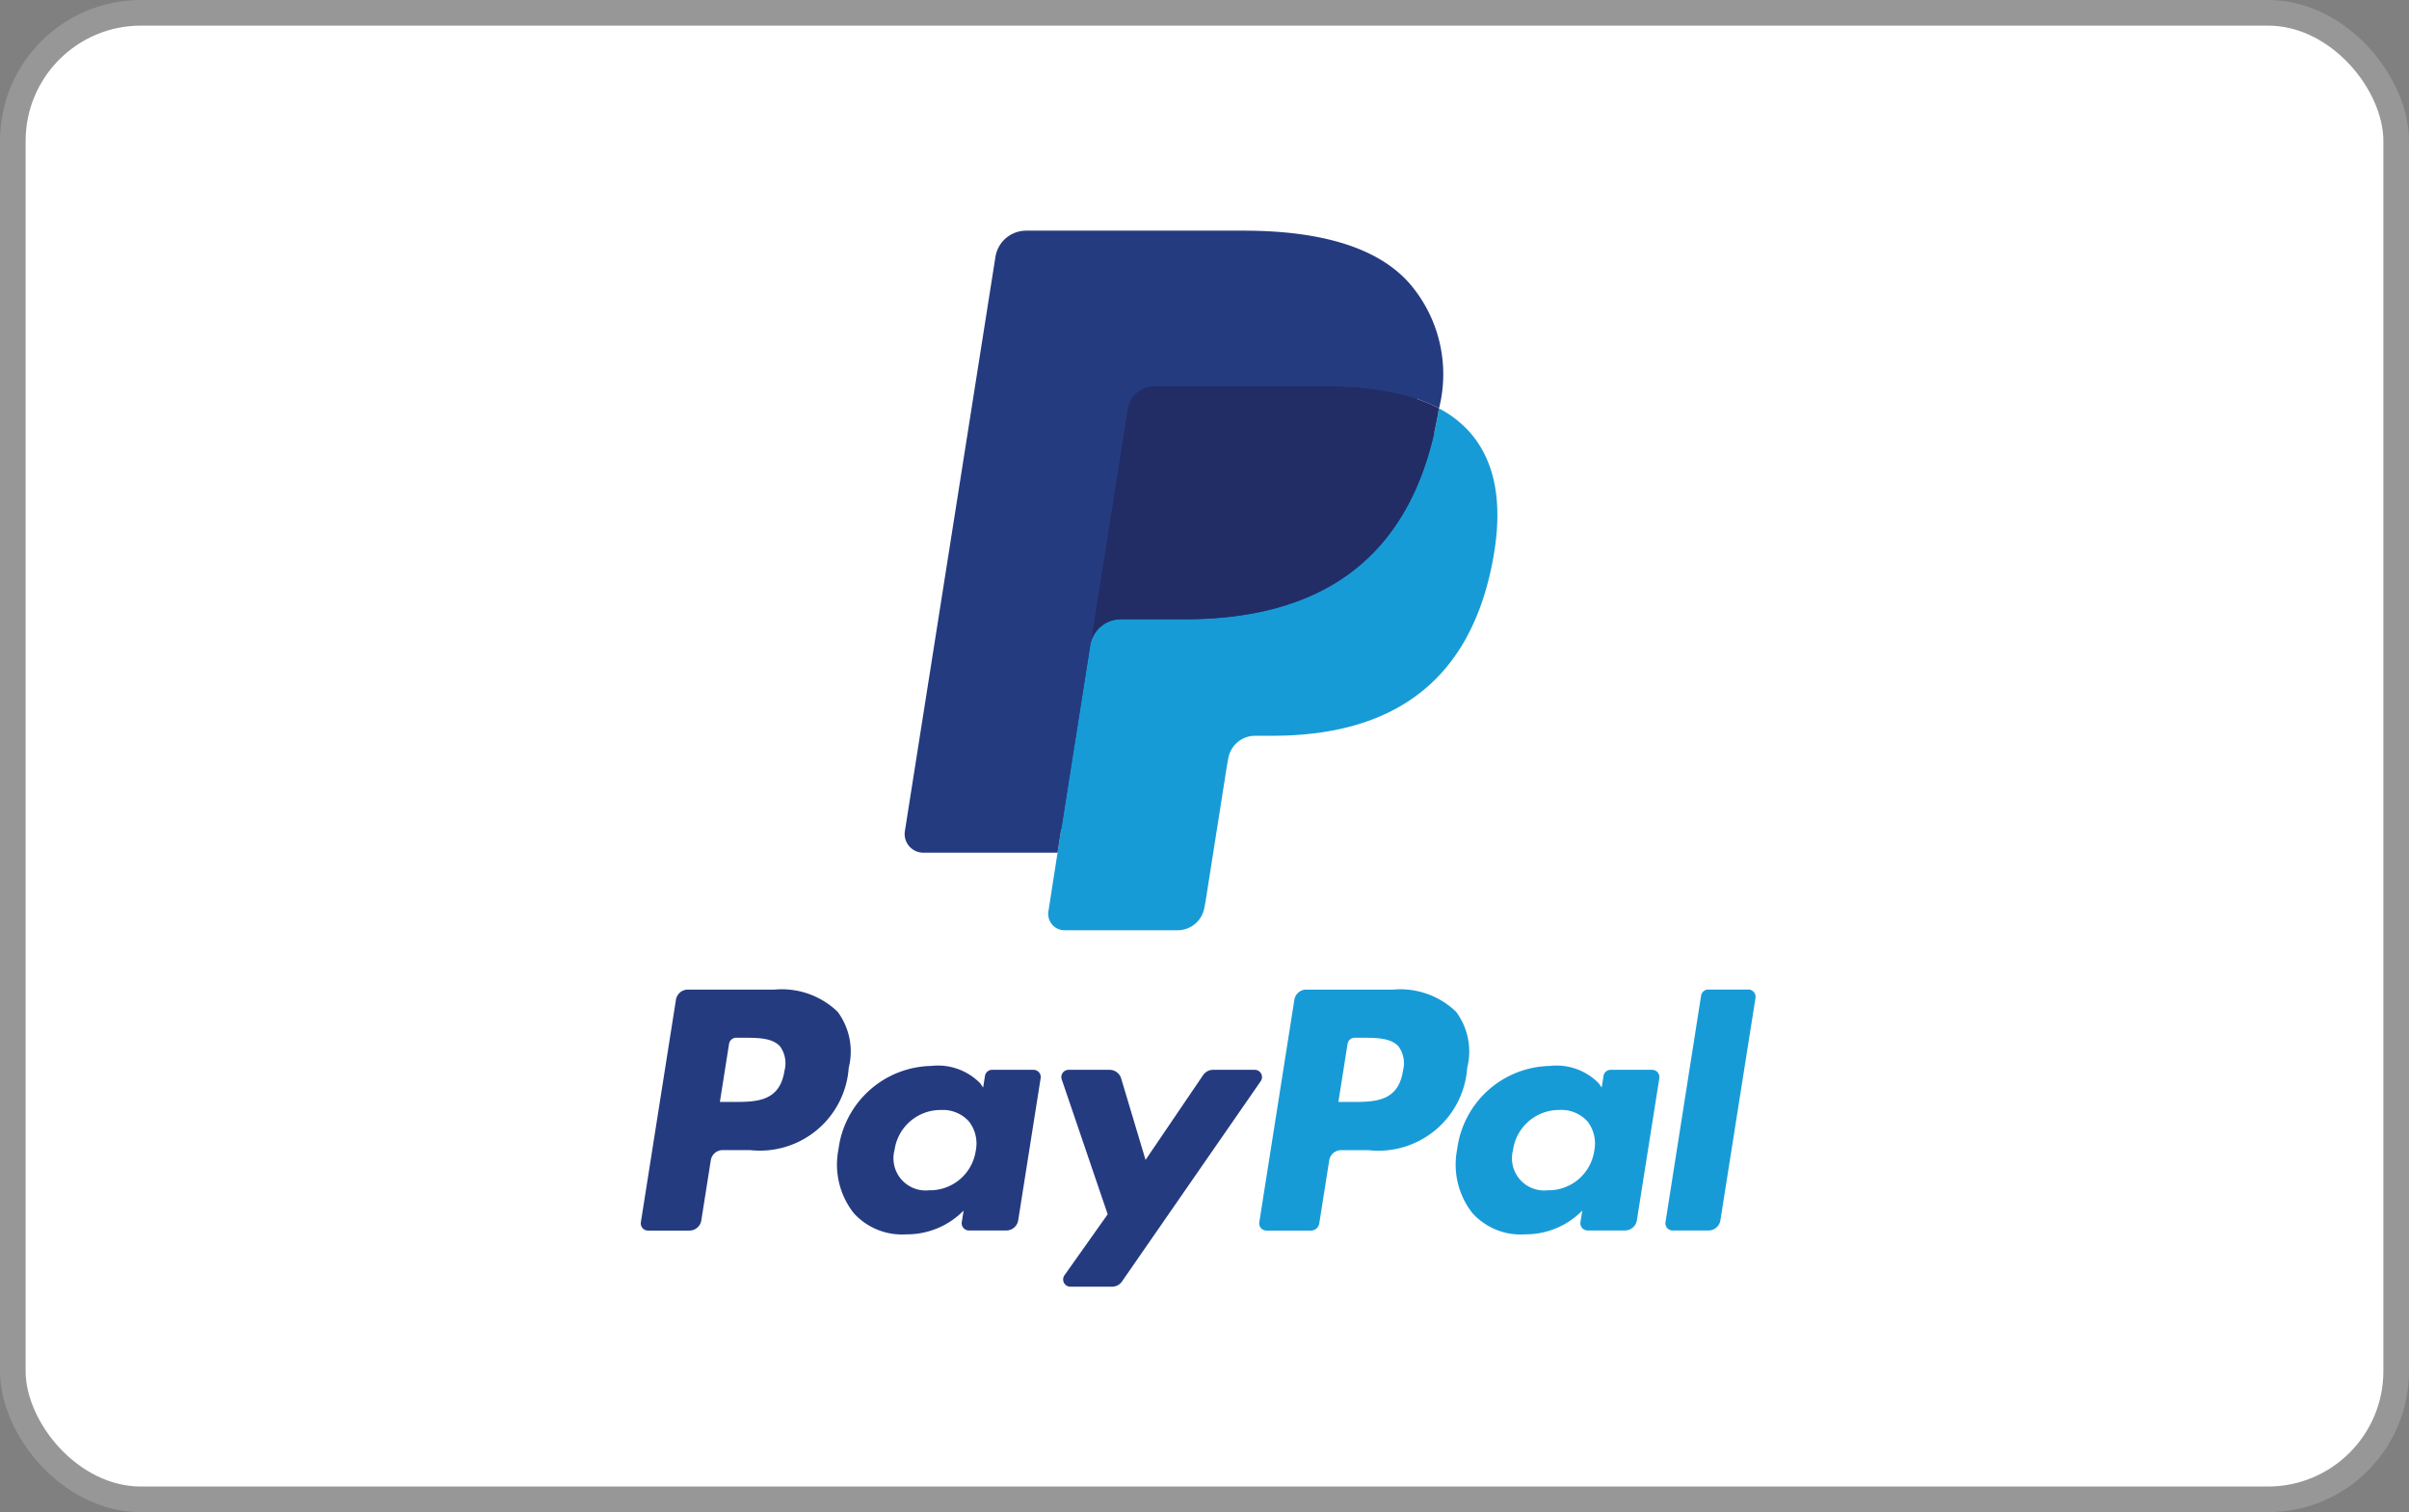 <svg class="cl-icon-paypal" xmlns="http://www.w3.org/2000/svg" viewBox="9161 -1878.5 94 59">
  <rect x="9161" y="-1878.5" width="94" height="59" fill="#808080" stroke="none"/>
  <defs>
    <style>
      .cl-icon-paypal-1 {
        fill: #fff;
        stroke: #979797;
      }

      .cl-icon-paypal-2 {
        fill: #253b80;
      }

      .cl-icon-paypal-3 {
        fill: #179bd7;
      }

      .cl-icon-paypal-4 {
        fill: #222d65;
      }
    </style>
  </defs>
  <g data-name="Group 291" transform="translate(8749 -2381.5)">
    <rect id="Rectangle_185" data-name="Rectangle 185" class="cl-icon-paypal-1" width="93" height="58" rx="5" transform="translate(412.5 503.5)"/>
    <g data-name="Group 290" transform="translate(-69 7)">
      <g data-name="Group 288" transform="translate(506 534.612)">
        <path data-name="Path 38" class="cl-icon-paypal-2" d="M40.88,6.749H37.5a.47.47,0,0,0-.465.4l-1.368,8.676a.282.282,0,0,0,.279.326h1.615a.47.47,0,0,0,.465-.4l.369-2.34a.47.47,0,0,1,.464-.4h1.071A3.475,3.475,0,0,0,43.778,9.8a2.606,2.606,0,0,0-.431-2.184A3.139,3.139,0,0,0,40.88,6.749Zm.39,3.169c-.185,1.214-1.113,1.214-2.01,1.214H38.75l.358-2.267a.282.282,0,0,1,.279-.238h.234c.611,0,1.187,0,1.485.348A1.128,1.128,0,0,1,41.27,9.918Z" transform="translate(-35.66 -6.749)"/>
        <path data-name="Path 39" class="cl-icon-paypal-2" d="M58.827,12.919h-1.62a.282.282,0,0,0-.279.238l-.072.453-.113-.164a2.306,2.306,0,0,0-1.914-.679,3.726,3.726,0,0,0-3.618,3.258,3.058,3.058,0,0,0,.6,2.489,2.535,2.535,0,0,0,2.041.824,3.1,3.1,0,0,0,2.243-.928l-.072.45a.282.282,0,0,0,.278.327h1.459a.47.47,0,0,0,.465-.4l.876-5.545A.281.281,0,0,0,58.827,12.919Zm-2.258,3.153a1.806,1.806,0,0,1-1.828,1.547A1.255,1.255,0,0,1,53.4,16.045a1.814,1.814,0,0,1,1.816-1.559,1.367,1.367,0,0,1,1.081.441A1.4,1.4,0,0,1,56.569,16.073Z" transform="translate(-43.494 -9.789)"/>
        <path data-name="Path 40" class="cl-icon-paypal-2" d="M76.386,13.075H74.758a.472.472,0,0,0-.389.206l-2.246,3.308-.952-3.179a.472.472,0,0,0-.451-.335h-1.6a.282.282,0,0,0-.268.373l1.793,5.263-1.686,2.38a.282.282,0,0,0,.23.445h1.626a.469.469,0,0,0,.386-.2l5.415-7.817A.282.282,0,0,0,76.386,13.075Z" transform="translate(-52.423 -9.945)"/>
        <path data-name="Path 41" class="cl-icon-paypal-3" d="M89.661,6.749H86.277a.47.47,0,0,0-.464.4l-1.368,8.676a.281.281,0,0,0,.278.326h1.737a.329.329,0,0,0,.325-.278l.388-2.459a.47.47,0,0,1,.464-.4h1.071A3.475,3.475,0,0,0,92.558,9.8a2.6,2.6,0,0,0-.432-2.184A3.136,3.136,0,0,0,89.661,6.749Zm.39,3.169c-.185,1.214-1.112,1.214-2.01,1.214h-.51l.359-2.267a.281.281,0,0,1,.278-.238H88.4c.611,0,1.187,0,1.485.348A1.128,1.128,0,0,1,90.051,9.918Z" transform="translate(-60.307 -6.749)"/>
        <path data-name="Path 42" class="cl-icon-paypal-3" d="M107.61,12.919H105.99a.281.281,0,0,0-.278.238l-.072.453-.114-.164a2.305,2.305,0,0,0-1.913-.679A3.725,3.725,0,0,0,100,16.025a3.06,3.06,0,0,0,.6,2.489,2.536,2.536,0,0,0,2.041.824,3.1,3.1,0,0,0,2.243-.928l-.072.45a.282.282,0,0,0,.279.327h1.459a.47.47,0,0,0,.464-.4l.876-5.545A.283.283,0,0,0,107.61,12.919Zm-2.258,3.153a1.805,1.805,0,0,1-1.828,1.547,1.255,1.255,0,0,1-1.342-1.575A1.814,1.814,0,0,1,104,14.485a1.367,1.367,0,0,1,1.081.441A1.4,1.4,0,0,1,105.351,16.073Z" transform="translate(-68.142 -9.789)"/>
        <path data-name="Path 43" class="cl-icon-paypal-3" d="M117.873,6.986l-1.389,8.835a.282.282,0,0,0,.278.326h1.4a.469.469,0,0,0,.465-.4l1.369-8.676a.282.282,0,0,0-.278-.326h-1.563A.283.283,0,0,0,117.873,6.986Z" transform="translate(-76.496 -6.748)"/>
      </g>
      <g data-name="Group 289" transform="translate(516.3 505)">
        <path data-name="Path 44" class="cl-icon-paypal-2" d="M6.674,26.469l.473-3L6.093,23.44H1.061l3.5-22.173a.293.293,0,0,1,.1-.174.286.286,0,0,1,.186-.069h8.485c2.817,0,4.761.586,5.776,1.743A3.974,3.974,0,0,1,20.028,4.5a6.26,6.26,0,0,1,.006,2.392l-.011.07v.611l.476.27a3.338,3.338,0,0,1,.963.734,3.42,3.42,0,0,1,.782,1.753,7.415,7.415,0,0,1-.111,2.544,8.957,8.957,0,0,1-1.042,2.879,5.922,5.922,0,0,1-1.651,1.809,6.7,6.7,0,0,1-2.223,1,11.088,11.088,0,0,1-2.779.321h-.66a1.986,1.986,0,0,0-1.964,1.676l-.05.27-.836,5.3-.038.194a.167.167,0,0,1-.052.113.14.14,0,0,1-.087.032H6.674Z" transform="translate(-0.101 -0.098)"/>
        <path data-name="Path 45" class="cl-icon-paypal-3" d="M21.439,7.667h0q-.038.243-.087.5c-1.119,5.745-4.947,7.729-9.836,7.729H9.027a1.209,1.209,0,0,0-1.195,1.024h0L6.557,25,6.2,27.292a.637.637,0,0,0,.629.736H11.24a1.062,1.062,0,0,0,1.049-.9l.043-.224.831-5.275.053-.289a1.062,1.062,0,0,1,1.049-.9h.66c4.278,0,7.626-1.737,8.6-6.762.409-2.1.2-3.852-.885-5.085A4.222,4.222,0,0,0,21.439,7.667Z" transform="translate(-0.591 -0.732)"/>
        <path data-name="Path 46" class="cl-icon-paypal-4" d="M20.442,7.109q-.256-.075-.528-.136t-.56-.106a13.825,13.825,0,0,0-2.194-.16h-6.65a1.06,1.06,0,0,0-1.048.9l-1.415,8.96-.041.261A1.209,1.209,0,0,1,9.2,15.8h2.489c4.889,0,8.717-1.985,9.836-7.729.033-.17.062-.336.087-.5a5.964,5.964,0,0,0-.92-.388C20.611,7.16,20.527,7.134,20.442,7.109Z" transform="translate(-0.764 -0.64)"/>
        <path data-name="Path 47" class="cl-icon-paypal-2" d="M8.7,6.964a1.061,1.061,0,0,1,1.048-.9h6.65a13.825,13.825,0,0,1,2.194.16q.288.046.56.106t.528.136l.251.078a6.054,6.054,0,0,1,.92.388A5.426,5.426,0,0,0,19.7,2.058C18.433.617,16.149,0,13.226,0H4.742a1.213,1.213,0,0,0-1.2,1.025L.009,23.426a.729.729,0,0,0,.719.843H5.966l1.315-8.344Z" transform="translate(0)"/>
      </g>
    </g>
  </g>
</svg>
